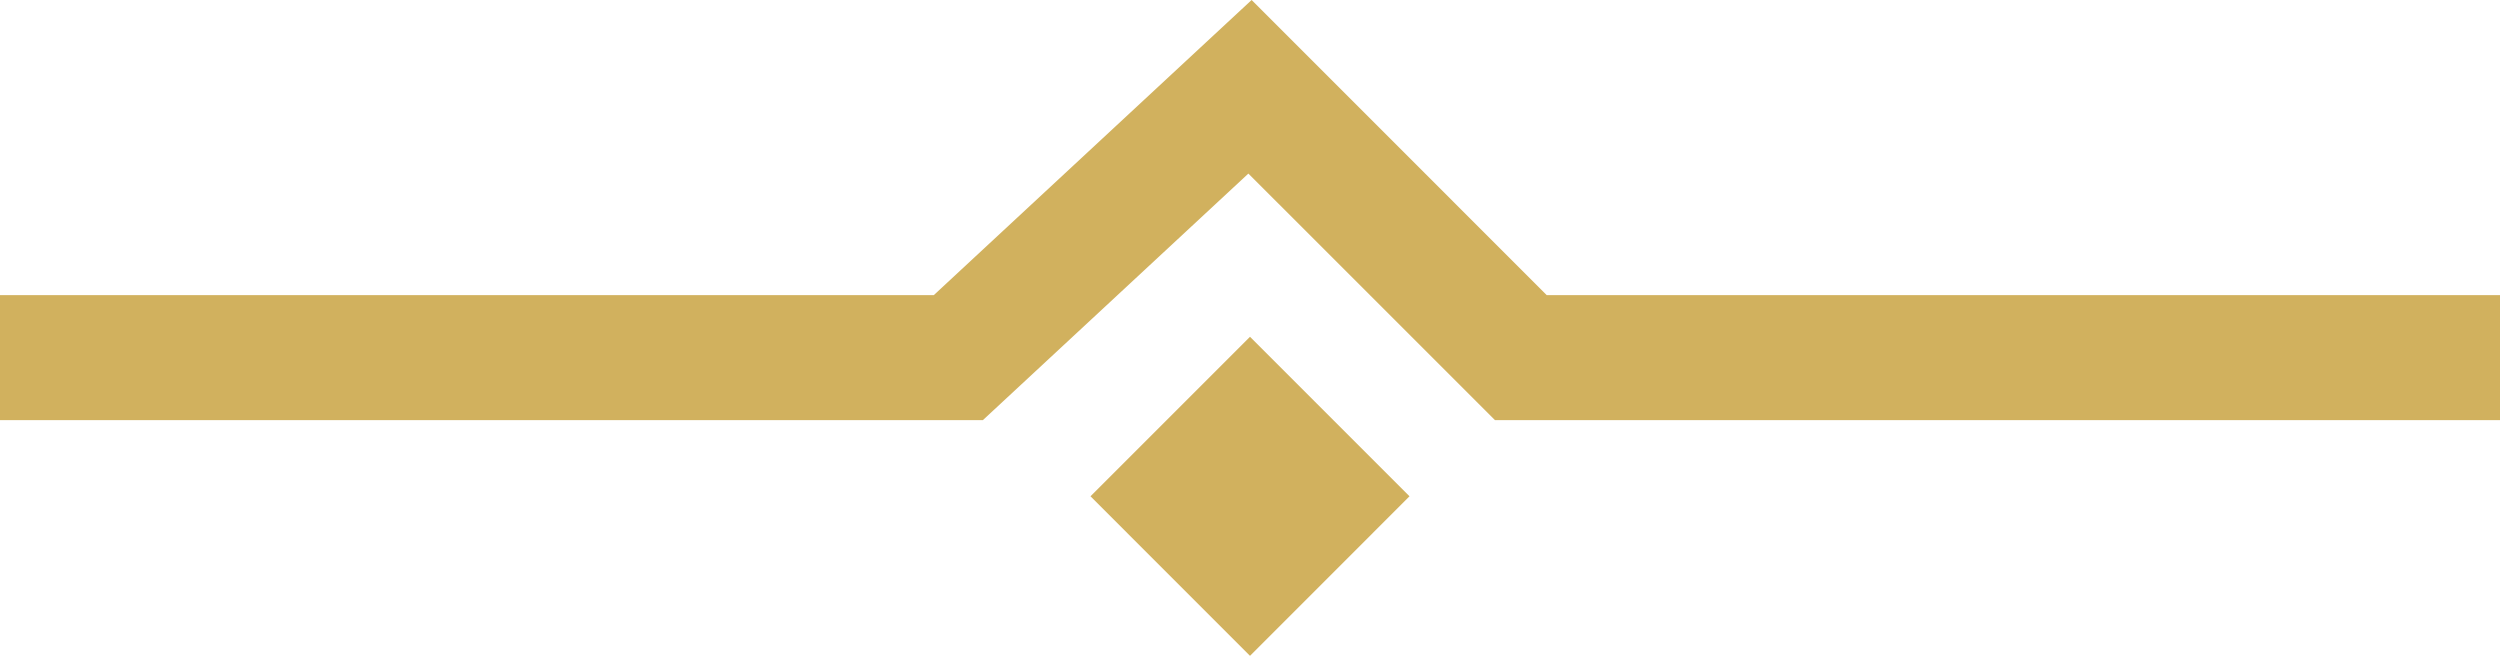 <svg width="60" height="16" viewBox="0 0 60 16" fill="none" xmlns="http://www.w3.org/2000/svg">
<path fill-rule="evenodd" clip-rule="evenodd" d="M31.061 1.022L30.039 0L28.979 0.984L22.411 7.083H0V10.083H23H23.589L24.021 9.682L29.961 4.166L35.439 9.643L35.879 10.083H36.5H60V7.083H37.121L31.061 1.022ZM30 8.083L26.172 11.911L30 15.74L33.828 11.911L30 8.083Z" fill="#D1B15E"/>
</svg>
